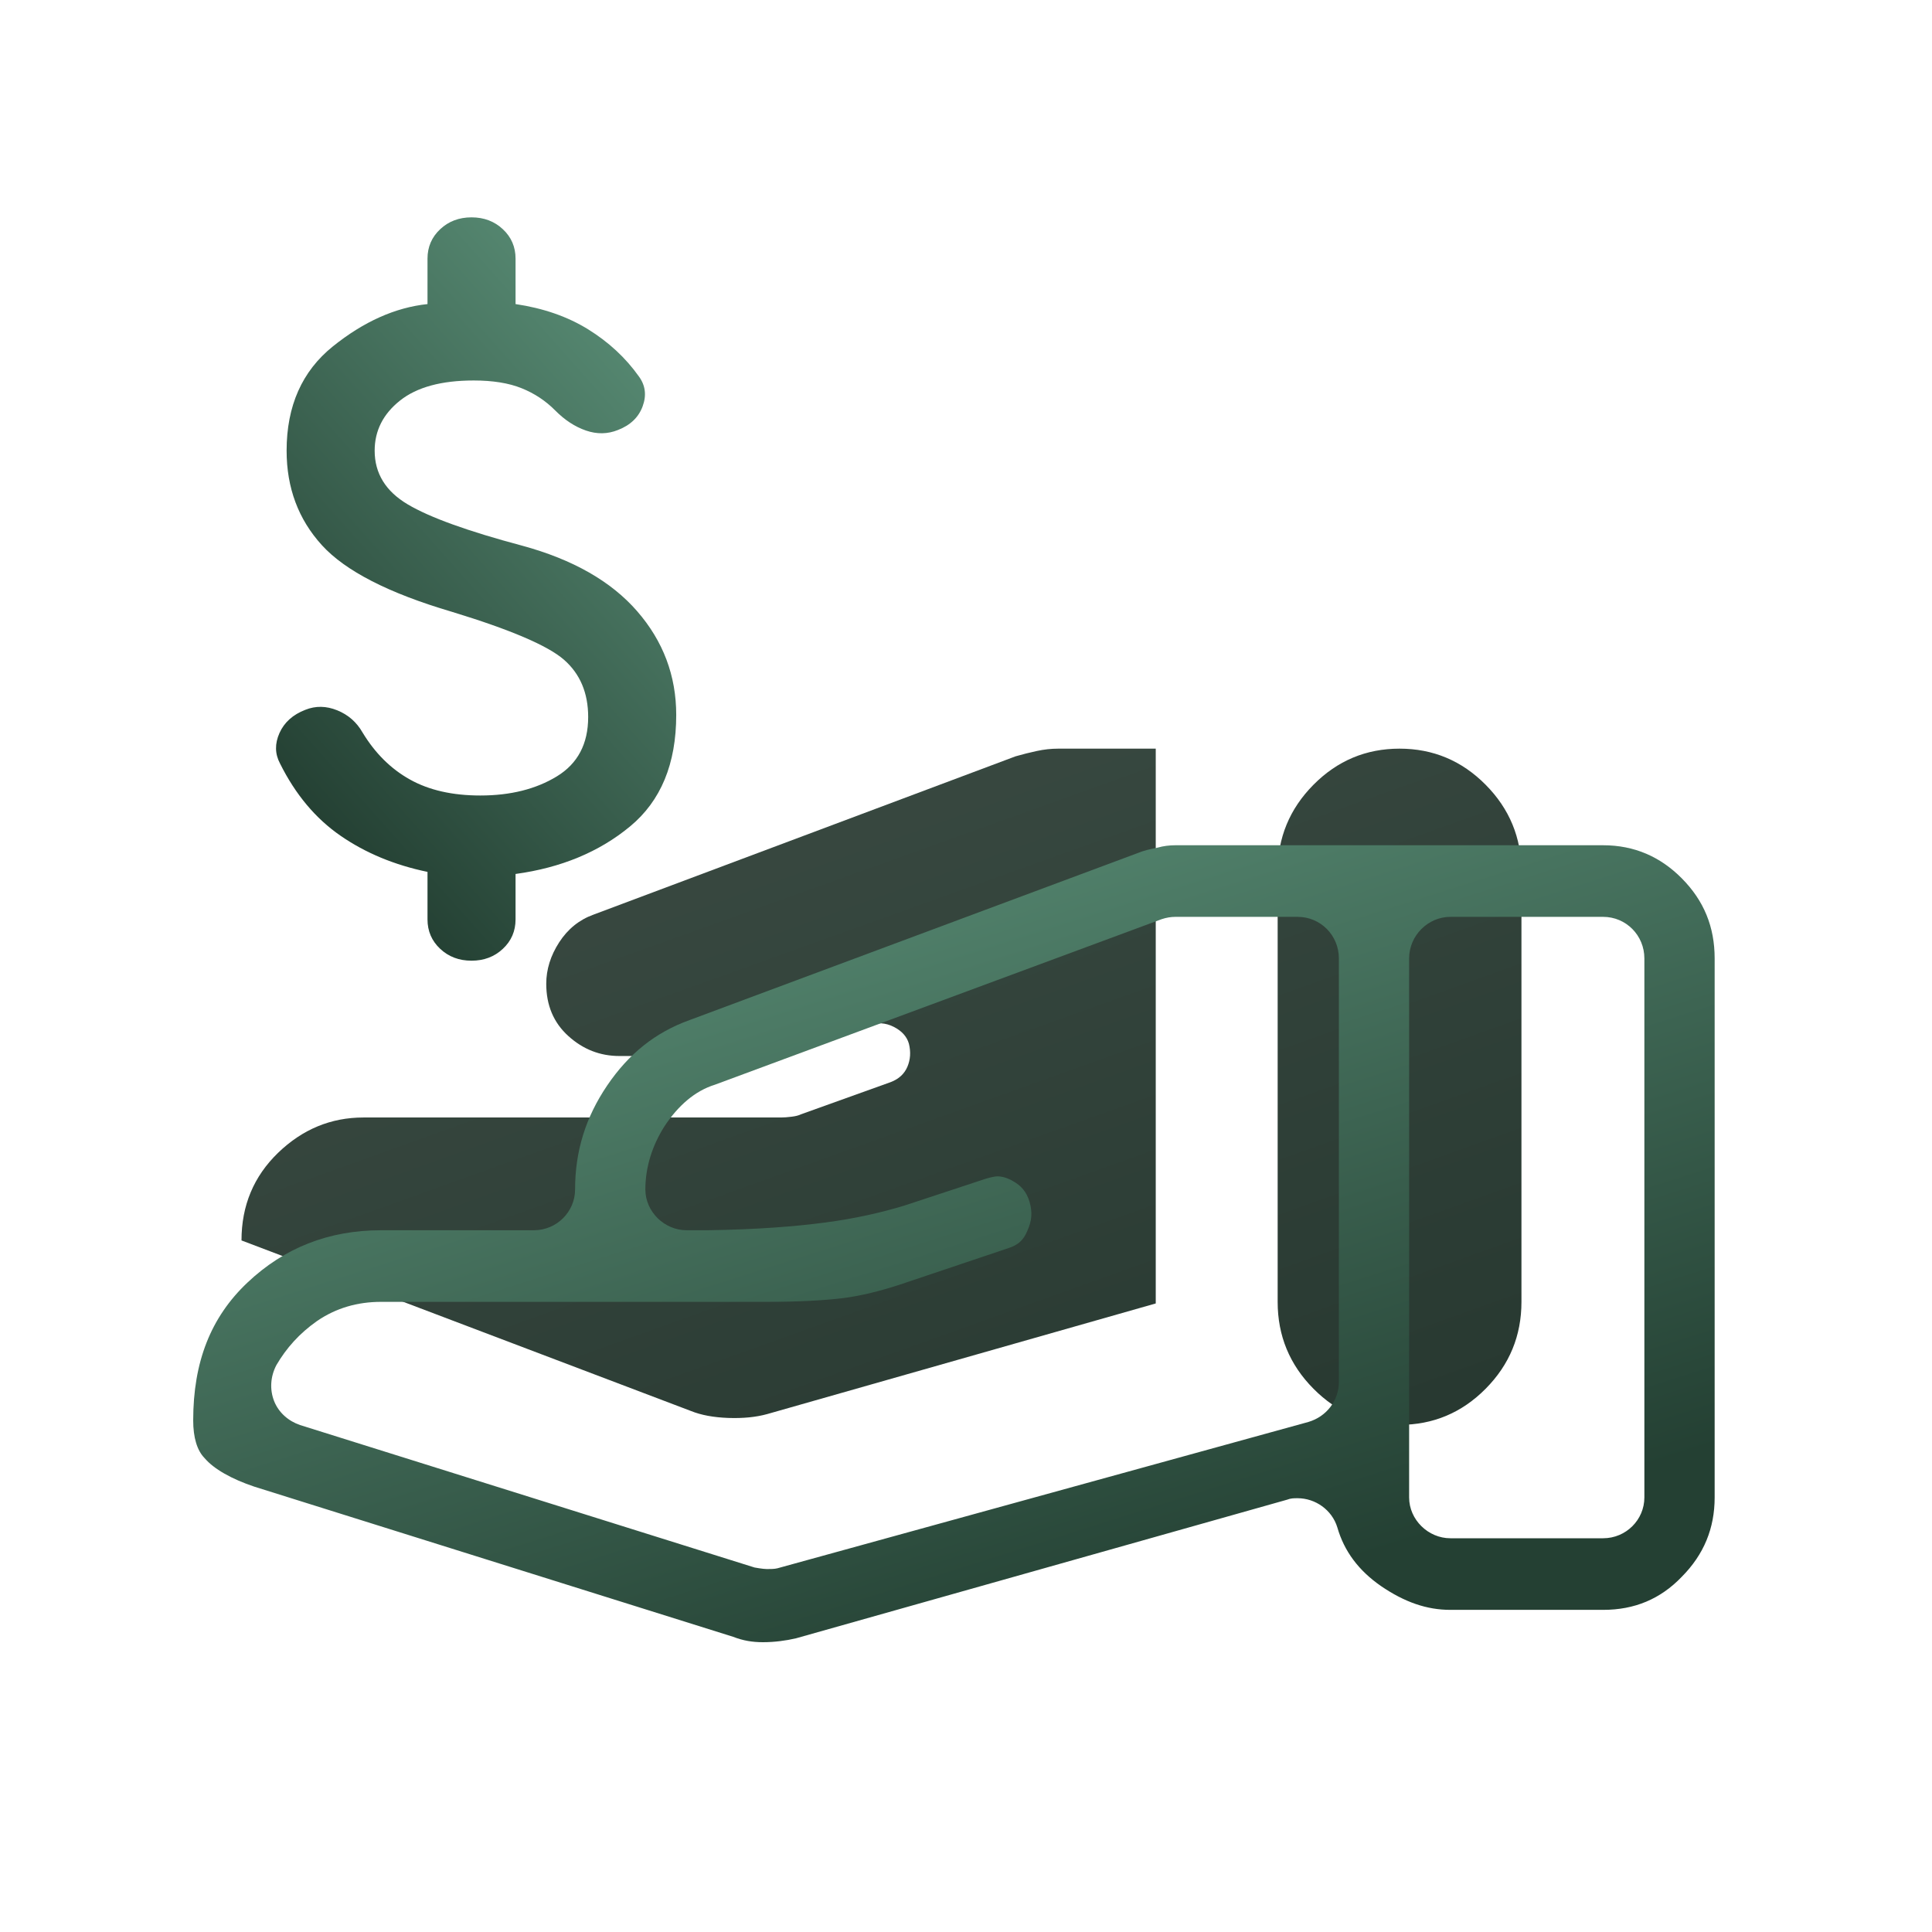 <svg width="80" height="80" viewBox="0 0 80 80" fill="none" xmlns="http://www.w3.org/2000/svg">
<path fill-rule="evenodd" clip-rule="evenodd" d="M30.159 58.714C30.769 58.735 31.305 58.682 31.768 58.554L47.857 53.973V31H43.819C43.525 31 43.23 31.032 42.936 31.096C42.641 31.159 42.347 31.233 42.052 31.318L24.575 37.873C23.986 38.085 23.513 38.467 23.155 39.018C22.798 39.57 22.619 40.142 22.619 40.736C22.619 41.627 22.924 42.349 23.534 42.9C24.144 43.452 24.848 43.727 25.648 43.727H32.273C32.483 43.727 32.641 43.717 32.746 43.696C32.851 43.674 32.988 43.621 33.156 43.536L35.995 42.455C36.332 42.327 36.668 42.349 37.005 42.518C37.341 42.688 37.552 42.921 37.636 43.218C37.72 43.558 37.699 43.876 37.573 44.173C37.446 44.47 37.215 44.682 36.879 44.809L33.156 46.145C33.072 46.188 32.946 46.22 32.777 46.241C32.609 46.262 32.462 46.273 32.336 46.273H15.048C13.702 46.273 12.524 46.761 11.514 47.736C10.505 48.712 10 49.921 10 51.364L28.613 58.427C29.034 58.597 29.549 58.692 30.159 58.714ZM61.517 57.505C62.506 56.508 63 55.309 63 53.909V36.091C63 34.691 62.506 33.492 61.517 32.495C60.529 31.498 59.34 31 57.952 31C56.564 31 55.376 31.498 54.388 32.495C53.399 33.492 52.905 34.691 52.905 36.091V53.909C52.905 55.309 53.399 56.508 54.388 57.505C55.376 58.502 56.564 59 57.952 59C59.34 59 60.529 58.502 61.517 57.505Z" fill="url(#paint0_linear_6712_211175)"/>
<path fill-rule="evenodd" clip-rule="evenodd" d="M18.226 39.288C18.575 39.616 19.008 39.78 19.525 39.78C20.041 39.78 20.474 39.616 20.823 39.288C21.173 38.961 21.348 38.554 21.348 38.07V36.189C23.231 35.932 24.811 35.277 26.087 34.222C27.363 33.168 28.001 31.629 28.001 29.605C28.001 27.981 27.462 26.549 26.383 25.309C25.305 24.069 23.717 23.165 21.621 22.595C19.373 21.996 17.793 21.426 16.881 20.884C15.97 20.343 15.514 19.602 15.514 18.662C15.514 17.835 15.864 17.144 16.562 16.588C17.261 16.032 18.279 15.755 19.616 15.755C20.406 15.755 21.067 15.861 21.598 16.075C22.13 16.289 22.593 16.595 22.988 16.994C23.383 17.393 23.808 17.671 24.264 17.828C24.72 17.985 25.16 17.977 25.586 17.806C26.102 17.607 26.444 17.279 26.611 16.823C26.778 16.367 26.725 15.954 26.452 15.584C25.905 14.814 25.206 14.166 24.355 13.638C23.505 13.111 22.502 12.762 21.348 12.591V10.71C21.348 10.226 21.173 9.819 20.823 9.492C20.474 9.164 20.041 9 19.525 9C19.008 9 18.575 9.164 18.226 9.492C17.877 9.819 17.702 10.226 17.702 10.71V12.591C16.365 12.733 15.059 13.318 13.783 14.344C12.507 15.37 11.868 16.809 11.868 18.662C11.868 20.201 12.355 21.504 13.327 22.573C14.299 23.642 16.092 24.561 18.704 25.331C21.135 26.072 22.684 26.734 23.353 27.318C24.021 27.903 24.355 28.694 24.355 29.691C24.355 30.802 23.922 31.622 23.056 32.149C22.191 32.676 21.135 32.94 19.889 32.94C18.735 32.94 17.762 32.719 16.973 32.277C16.183 31.836 15.53 31.187 15.013 30.332C14.77 29.905 14.421 29.598 13.965 29.413C13.509 29.228 13.069 29.221 12.643 29.392C12.127 29.591 11.77 29.912 11.572 30.354C11.375 30.795 11.382 31.216 11.595 31.615C12.233 32.897 13.069 33.895 14.102 34.607C15.134 35.32 16.335 35.819 17.702 36.103V38.07C17.702 38.554 17.877 38.961 18.226 39.288Z" fill="url(#paint1_linear_6712_211175)"/>
<path d="M10.245 53.11C11.764 51.675 13.598 50.942 15.78 50.942H22.105C23.054 50.942 23.813 50.177 23.813 49.252C23.813 47.658 24.256 46.255 25.142 44.948C26.027 43.641 27.134 42.748 28.557 42.238L47.122 35.319C47.343 35.223 47.628 35.159 47.944 35.096C48.166 35.032 48.419 35 48.672 35H66.382C67.679 35 68.754 35.478 69.64 36.371C70.557 37.296 71 38.38 71 39.687V62.006C71 63.281 70.557 64.365 69.64 65.29C68.754 66.215 67.679 66.661 66.382 66.661H60.057C59.077 66.661 58.16 66.342 57.179 65.672C56.262 65.035 55.661 64.238 55.377 63.249C55.155 62.516 54.459 62.038 53.732 62.038C53.574 62.038 53.447 62.038 53.289 62.101L32.953 67.841C32.542 67.936 32.068 68 31.593 68C31.151 68 30.771 67.936 30.36 67.777L10.53 61.559C9.581 61.241 8.854 60.826 8.474 60.38C8.158 60.061 8 59.519 8 58.817C8 56.394 8.727 54.545 10.245 53.11ZM58.349 62.006C58.349 62.93 59.14 63.696 60.057 63.696H66.382C67.331 63.696 68.09 62.93 68.09 62.006V39.687C68.09 38.73 67.331 37.965 66.382 37.965H60.057C59.14 37.965 58.349 38.73 58.349 39.687V62.006ZM11.352 58.02C11.542 58.499 11.953 58.849 12.428 59.009L31.245 64.907C31.245 64.907 31.593 64.971 31.752 64.971C31.91 64.971 32.068 64.971 32.194 64.939L54.175 58.881C54.934 58.658 55.44 57.988 55.44 57.223V39.687C55.44 38.73 54.681 37.965 53.732 37.965H48.672C48.482 37.965 48.292 37.997 48.102 38.061L29.601 44.916C28.779 45.171 28.083 45.777 27.514 46.638C27.008 47.435 26.723 48.328 26.723 49.252C26.723 50.177 27.514 50.942 28.431 50.942H29.316C31.372 50.91 32.953 50.783 34.155 50.623C35.389 50.464 36.495 50.209 37.444 49.922L40.828 48.806C40.828 48.806 41.145 48.71 41.303 48.71C41.492 48.71 41.714 48.774 41.935 48.901C42.283 49.093 42.505 49.348 42.631 49.762C42.758 50.209 42.726 50.559 42.536 50.974C42.378 51.356 42.157 51.548 41.777 51.675L37.223 53.206C36.432 53.461 35.673 53.652 34.946 53.748C34.187 53.843 33.111 53.907 31.752 53.907H15.78C14.8 53.907 13.914 54.162 13.123 54.704C12.396 55.215 11.858 55.82 11.447 56.522C11.194 57 11.163 57.542 11.352 58.02Z" fill="url(#paint2_linear_6712_211175)"/>
<defs>
<linearGradient id="paint0_linear_6712_211175" x1="2.67" y1="28.617" x2="18.546" y2="72.861" gradientUnits="userSpaceOnUse">
<stop stop-color="#3F4F47"/>
<stop offset="1" stop-color="#283931"/>
</linearGradient>
<linearGradient id="paint1_linear_6712_211175" x1="28.001" y1="9" x2="7.214" y2="27.496" gradientUnits="userSpaceOnUse">
<stop stop-color="#60977E"/>
<stop offset="1" stop-color="#244033"/>
</linearGradient>
<linearGradient id="paint2_linear_6712_211175" x1="8" y1="35" x2="20.925" y2="75.781" gradientUnits="userSpaceOnUse">
<stop stop-color="#60977E"/>
<stop offset="1" stop-color="#244033"/>
</linearGradient>
</defs>
</svg>
